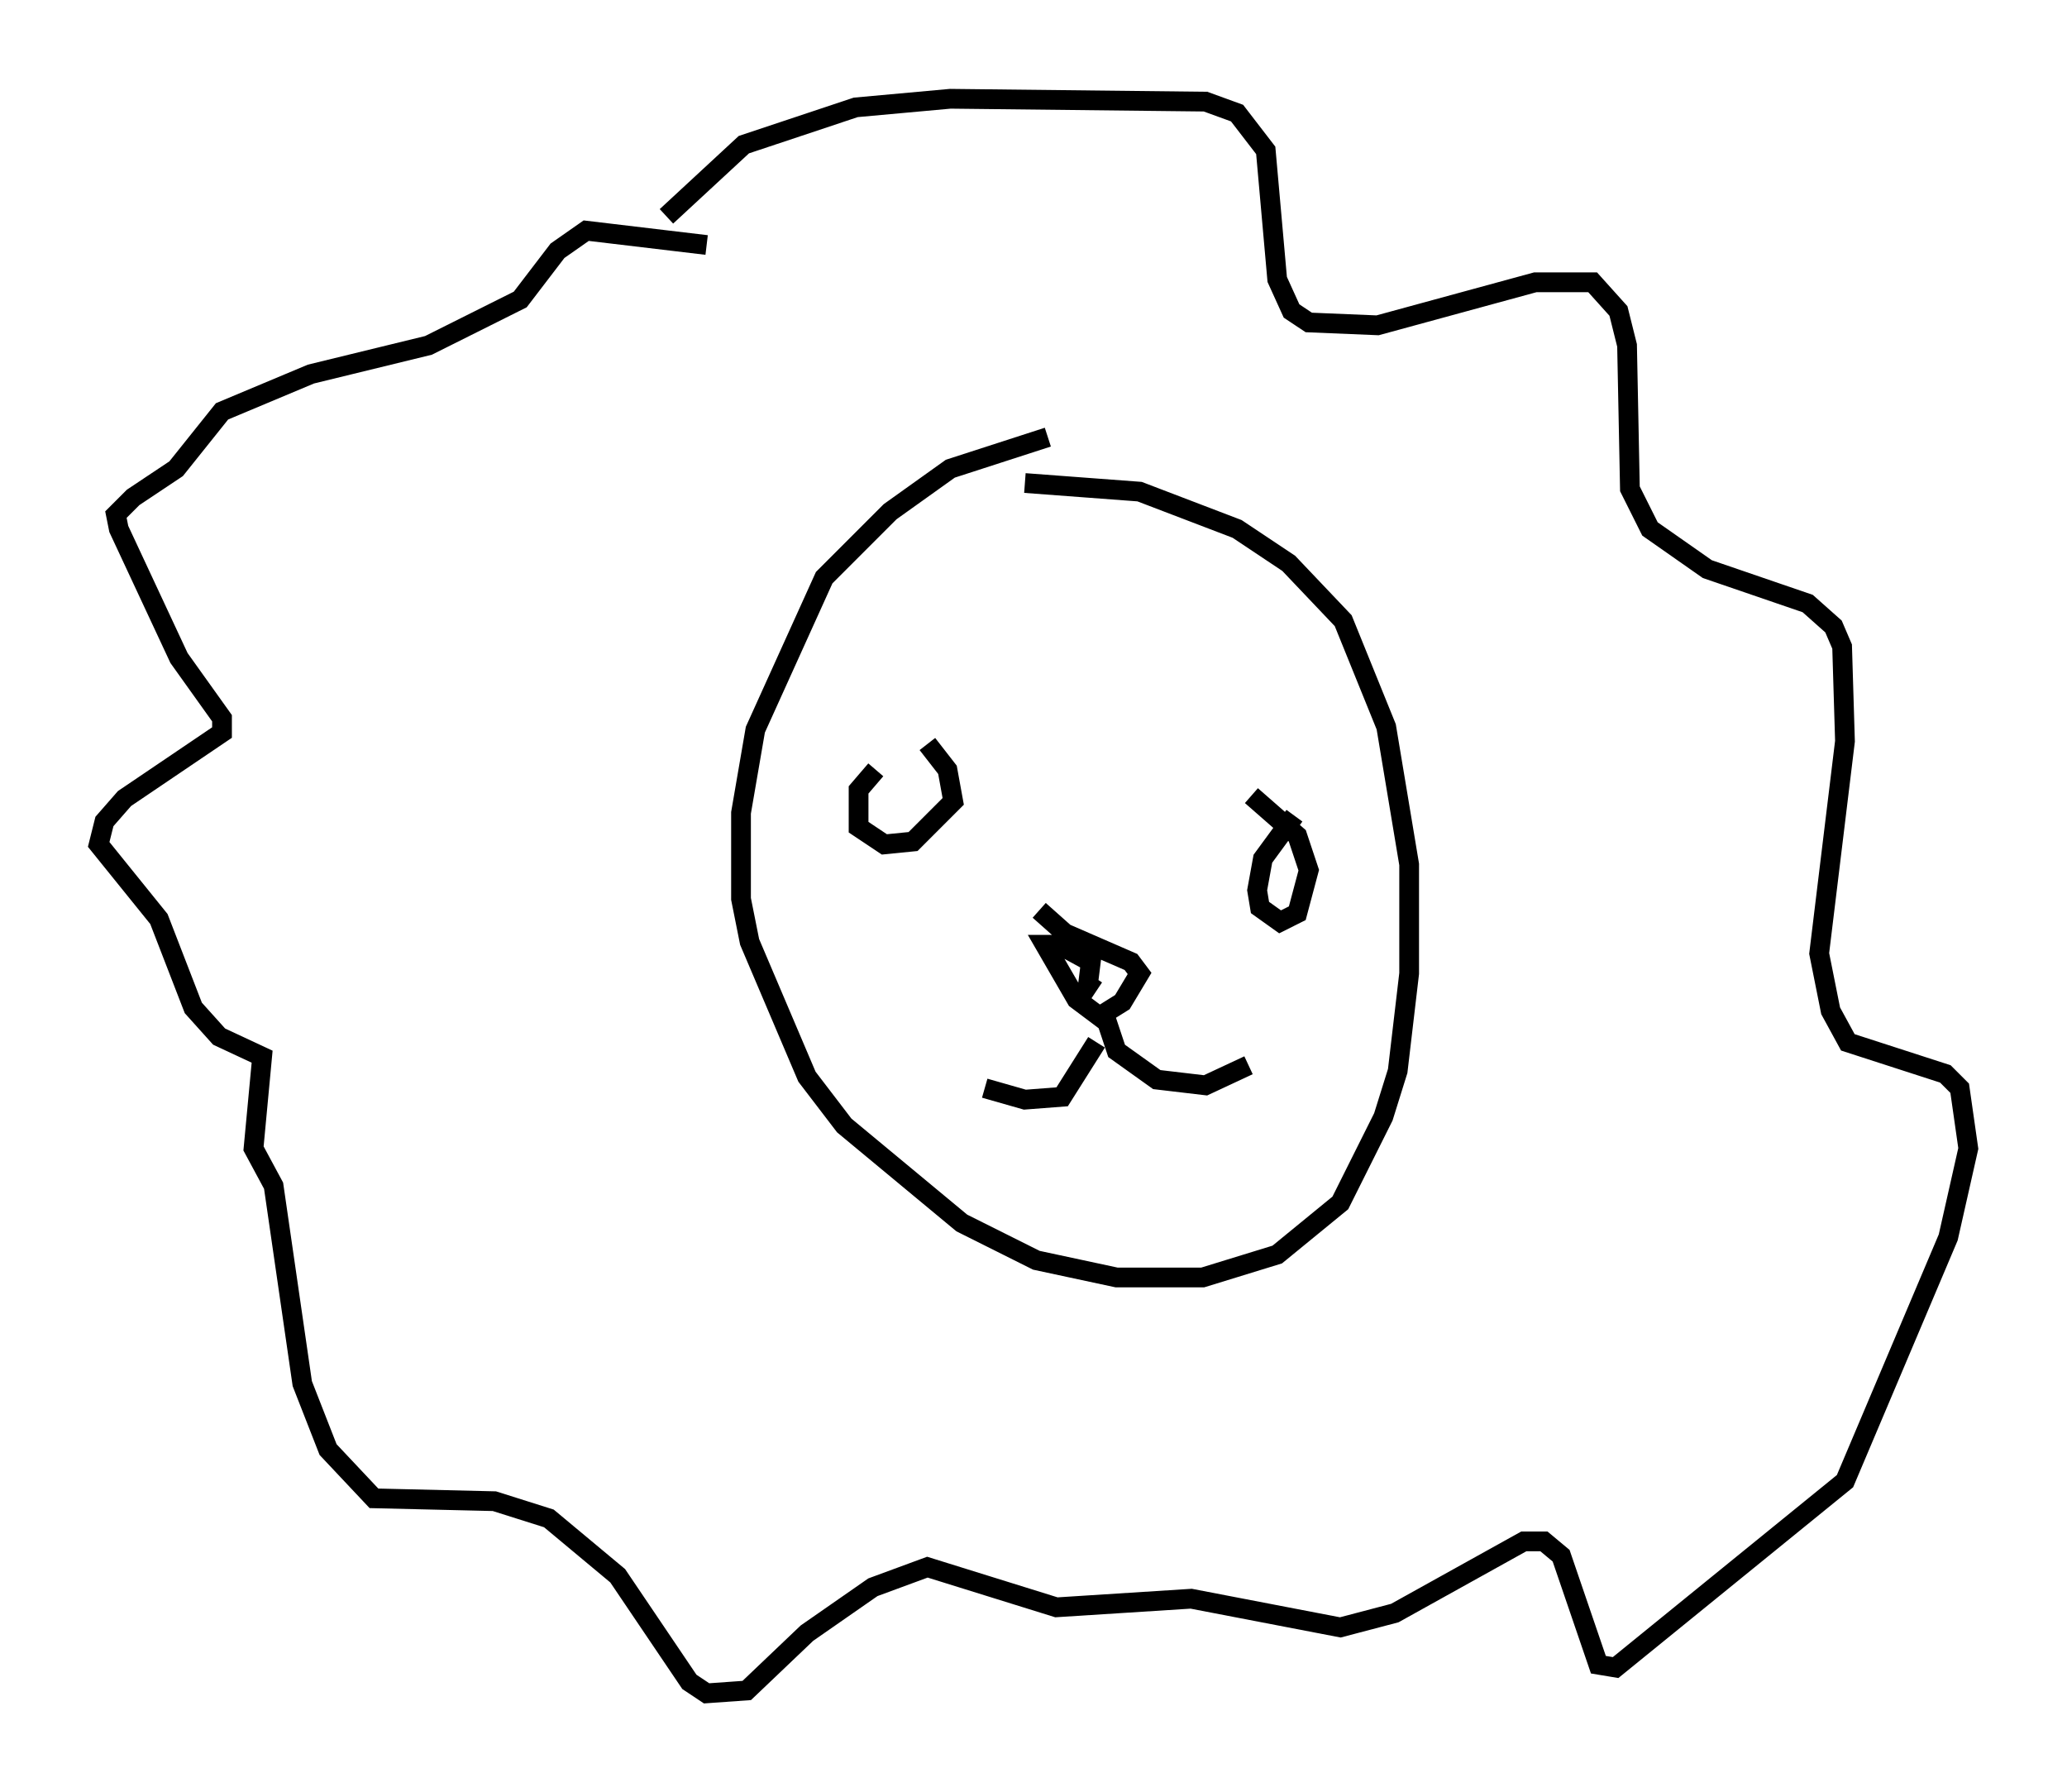 <?xml version="1.0" encoding="utf-8" ?>
<svg baseProfile="full" height="90.76" version="1.1" width="104.704" xmlns="http://www.w3.org/2000/svg" xmlns:ev="http://www.w3.org/2001/xml-events" xmlns:xlink="http://www.w3.org/1999/xlink"><defs /><rect fill="white" height="90.76" width="104.704" x="0" y="0" /><path d="M56.564, 22.43 m-3.486, -0.291 l-4.939, 1.598 -3.05, 2.179 l-3.341, 3.341 -3.486, 7.698 l-0.726, 4.212 0.0, 4.358 l0.436, 2.179 2.905, 6.827 l1.888, 2.469 5.955, 4.939 l3.777, 1.888 4.067, 0.872 l4.358, 0.0 3.777, -1.162 l3.196, -2.615 2.179, -4.358 l0.726, -2.324 0.581, -4.939 l0.0, -5.52 -1.162, -6.972 l-2.179, -5.374 -2.76, -2.905 l-2.615, -1.743 -4.939, -1.888 l-5.81, -0.436 m-7.553, 14.525 l-0.872, 1.017 0.0, 1.888 l1.307, 0.872 1.453, -0.145 l2.034, -2.034 -0.291, -1.598 l-1.017, -1.307 m18.592, 3.631 l-1.598, 2.179 -0.291, 1.598 l0.145, 0.872 1.017, 0.726 l0.872, -0.436 0.581, -2.179 l-0.581, -1.743 -2.324, -2.034 m-10.749, 5.81 l1.307, 1.162 3.341, 1.453 l0.436, 0.581 -0.872, 1.453 l-1.162, 0.726 -1.162, -0.872 l-1.598, -2.76 0.726, 0.0 l1.598, 0.872 -0.145, 1.162 l0.436, 0.291 m0.0, 2.615 l-1.743, 2.76 -1.888, 0.145 l-2.034, -0.581 m5.955, -4.067 l0.726, 2.179 2.034, 1.453 l2.469, 0.291 2.179, -1.017 m-29.486, -42.994 l3.922, -3.631 5.665, -1.888 l4.793, -0.436 12.927, 0.145 l1.598, 0.581 1.453, 1.888 l0.581, 6.536 0.726, 1.598 l0.872, 0.581 3.486, 0.145 l7.989, -2.179 2.905, 0.0 l1.307, 1.453 0.436, 1.743 l0.145, 7.263 1.017, 2.034 l2.905, 2.034 5.084, 1.743 l1.307, 1.162 0.436, 1.017 l0.145, 4.793 -1.307, 10.749 l0.581, 2.905 0.872, 1.598 l4.939, 1.598 0.726, 0.726 l0.436, 3.05 -1.017, 4.503 l-5.229, 12.346 -11.62, 9.441 l-0.872, -0.145 -1.888, -5.52 l-0.872, -0.726 -1.017, 0.0 l-6.536, 3.631 -2.76, 0.726 l-7.553, -1.453 -6.827, 0.436 l-6.536, -2.034 -2.76, 1.017 l-3.341, 2.324 -3.05, 2.905 l-2.034, 0.145 -0.872, -0.581 l-3.631, -5.374 -3.486, -2.905 l-2.76, -0.872 -6.101, -0.145 l-2.324, -2.469 -1.307, -3.341 l-1.453, -10.022 -1.017, -1.888 l0.436, -4.648 -2.179, -1.017 l-1.307, -1.453 -1.743, -4.503 l-3.05, -3.777 0.291, -1.162 l1.017, -1.162 4.939, -3.341 l0.0, -0.726 -2.179, -3.05 l-3.05, -6.536 -0.145, -0.726 l0.872, -0.872 2.179, -1.453 l2.324, -2.905 4.503, -1.888 l5.955, -1.453 4.648, -2.324 l1.888, -2.469 1.453, -1.017 l6.101, 0.726 " fill="none" stroke="black" stroke-width="1" /></svg>
